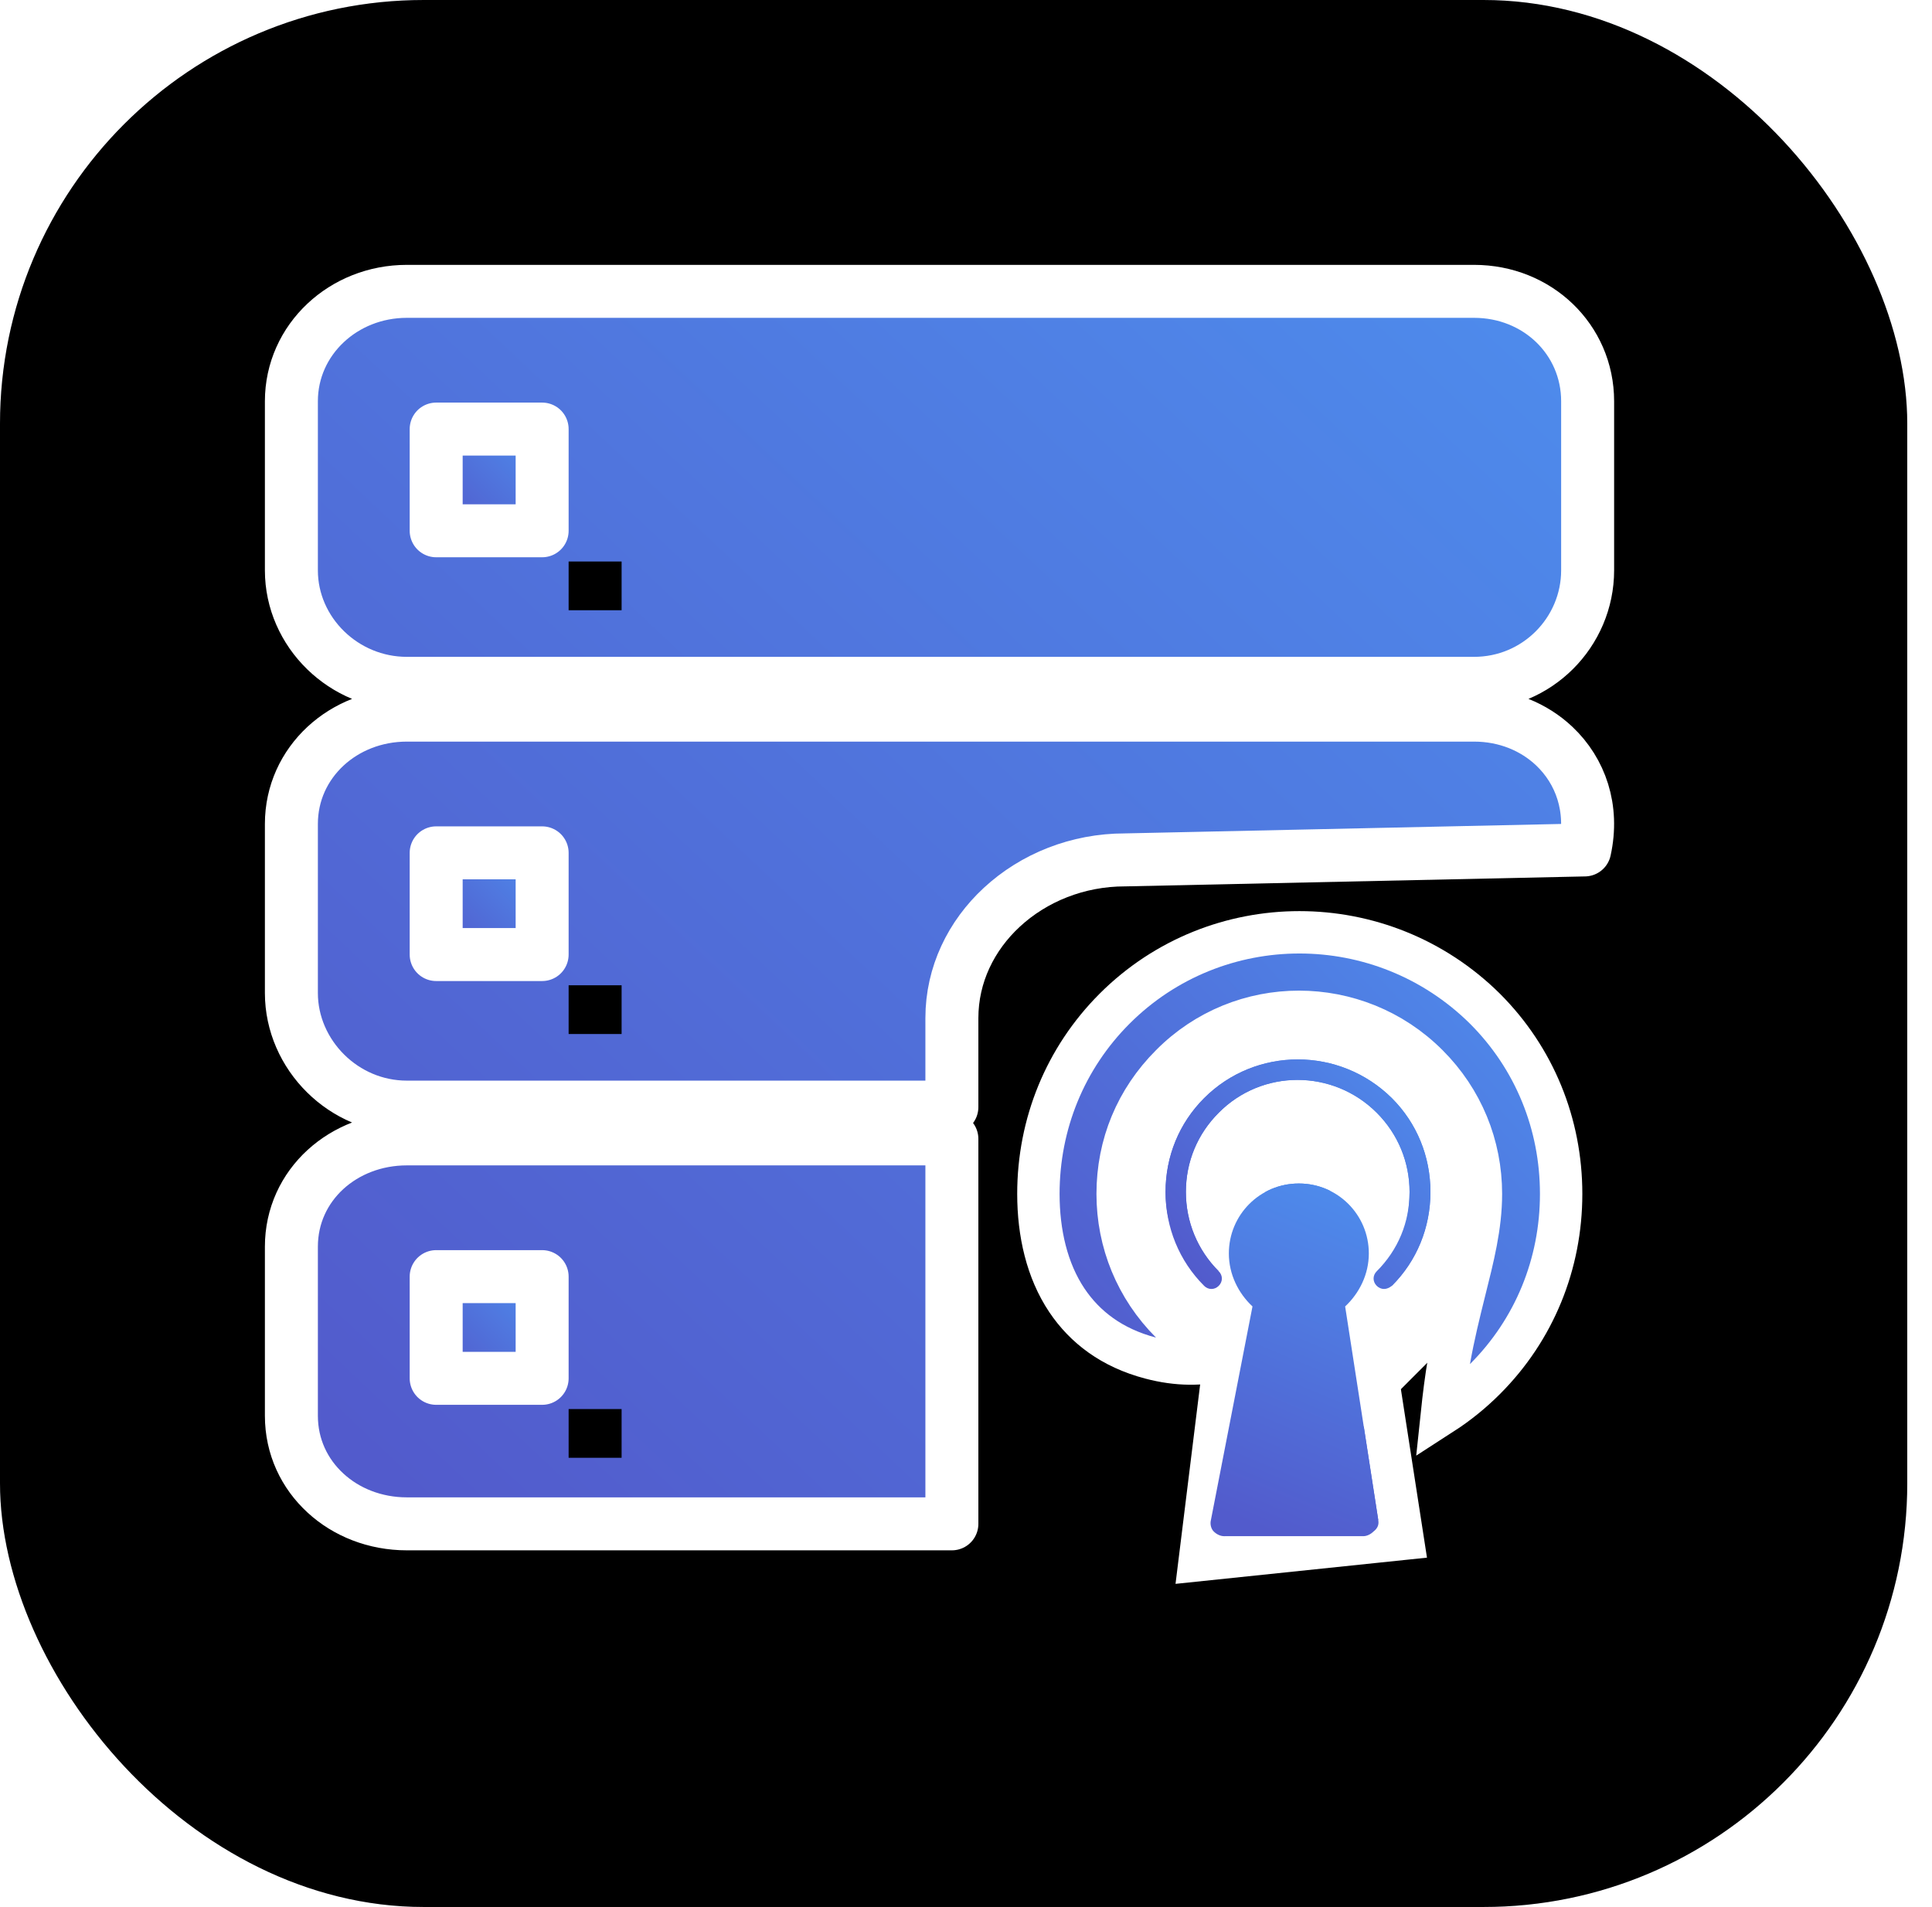 <?xml version="1.0" encoding="UTF-8"?>
<svg width="36.467px" height="36px" viewBox="0 0 36.467 36" version="1.1" xmlns="http://www.w3.org/2000/svg" xmlns:xlink="http://www.w3.org/1999/xlink">
    <title>编组 20</title>
    <defs>
        <rect id="path-1" x="0" y="0" width="36" height="36" rx="8"></rect>
        <filter x="-11.1%" y="-11.1%" width="122.2%" height="122.2%" filterUnits="objectBoundingBox" id="filter-2">
            <feGaussianBlur stdDeviation="4" in="SourceAlpha" result="shadowBlurInner1"></feGaussianBlur>
            <feOffset dx="0" dy="0" in="shadowBlurInner1" result="shadowOffsetInner1"></feOffset>
            <feComposite in="shadowOffsetInner1" in2="SourceAlpha" operator="arithmetic" k2="-1" k3="1" result="shadowInnerInner1"></feComposite>
            <feColorMatrix values="0 0 0 0 0   0 0 0 0 0.388   0 0 0 0 0.702  0 0 0 0.105 0" type="matrix" in="shadowInnerInner1"></feColorMatrix>
        </filter>
        <linearGradient x1="95.231%" y1="4.983%" x2="6.145%" y2="95.017%" id="linearGradient-3">
            <stop stop-color="#4E8AEB" offset="0%"></stop>
            <stop stop-color="#525BCC" offset="100%"></stop>
        </linearGradient>
        <path d="M23.823,2 L3.679,2 C2.752,2 2,2.693 2,3.575 L2,6.768 C2,7.648 2.752,8.4 3.68,8.4 L23.821,8.4 C24.749,8.4 25.467,7.648 25.467,6.767 L25.467,3.575 C25.467,2.693 24.75,2 23.823,2 Z M23.823,10 L3.679,10 C2.752,10 2,10.673 2,11.555 L2,14.747 C2,15.628 2.752,16.4 3.679,16.4 L13.467,16.4 L13.467,15.22 C13.467,13.277 15.189,11.733 17.232,11.733 L25.467,11.733 L25.467,11.555 C25.467,10.673 24.75,10 23.823,10 Z M2,19.535 L2,22.727 C2,23.608 2.752,24.267 3.679,24.267 L13.467,24.267 L13.467,18 L3.679,18 C2.752,18 2,18.653 2,19.535 Z" id="path-4"></path>
        <filter x="-25.6%" y="-26.9%" width="168.2%" height="171.9%" filterUnits="objectBoundingBox" id="filter-5">
            <feMorphology radius="1" operator="dilate" in="SourceAlpha" result="shadowSpreadOuter1"></feMorphology>
            <feOffset dx="2" dy="2" in="shadowSpreadOuter1" result="shadowOffsetOuter1"></feOffset>
            <feGaussianBlur stdDeviation="2" in="shadowOffsetOuter1" result="shadowBlurOuter1"></feGaussianBlur>
            <feComposite in="shadowBlurOuter1" in2="SourceAlpha" operator="out" result="shadowBlurOuter1"></feComposite>
            <feColorMatrix values="0 0 0 0 0   0 0 0 0 0.388   0 0 0 0 0.702  0 0 0 0.2 0" type="matrix" in="shadowBlurOuter1"></feColorMatrix>
        </filter>
        <linearGradient x1="95.231%" y1="7.68%" x2="6.145%" y2="92.32%" id="linearGradient-6">
            <stop stop-color="#4E8AEB" offset="0%"></stop>
            <stop stop-color="#525BCC" offset="100%"></stop>
        </linearGradient>
        <polygon id="path-7" points="4.733 20.6 5.733 20.6 5.733 21.52 4.733 21.52"></polygon>
        <filter x="-600.0%" y="-652.2%" width="1700.0%" height="1839.1%" filterUnits="objectBoundingBox" id="filter-8">
            <feMorphology radius="1" operator="dilate" in="SourceAlpha" result="shadowSpreadOuter1"></feMorphology>
            <feOffset dx="2" dy="2" in="shadowSpreadOuter1" result="shadowOffsetOuter1"></feOffset>
            <feGaussianBlur stdDeviation="2" in="shadowOffsetOuter1" result="shadowBlurOuter1"></feGaussianBlur>
            <feComposite in="shadowBlurOuter1" in2="SourceAlpha" operator="out" result="shadowBlurOuter1"></feComposite>
            <feColorMatrix values="0 0 0 0 0   0 0 0 0 0.388   0 0 0 0 0.702  0 0 0 0.2 0" type="matrix" in="shadowBlurOuter1"></feColorMatrix>
        </filter>
        <polygon id="path-9" points="4.733 12.6 5.733 12.6 5.733 13.52 4.733 13.52"></polygon>
        <filter x="-600.0%" y="-652.2%" width="1700.0%" height="1839.1%" filterUnits="objectBoundingBox" id="filter-10">
            <feMorphology radius="1" operator="dilate" in="SourceAlpha" result="shadowSpreadOuter1"></feMorphology>
            <feOffset dx="2" dy="2" in="shadowSpreadOuter1" result="shadowOffsetOuter1"></feOffset>
            <feGaussianBlur stdDeviation="2" in="shadowOffsetOuter1" result="shadowBlurOuter1"></feGaussianBlur>
            <feComposite in="shadowBlurOuter1" in2="SourceAlpha" operator="out" result="shadowBlurOuter1"></feComposite>
            <feColorMatrix values="0 0 0 0 0   0 0 0 0 0.388   0 0 0 0 0.702  0 0 0 0.2 0" type="matrix" in="shadowBlurOuter1"></feColorMatrix>
        </filter>
        <polygon id="path-11" points="4.733 4.6 5.733 4.6 5.733 5.52 4.733 5.52"></polygon>
        <filter x="-600.0%" y="-652.2%" width="1700.0%" height="1839.1%" filterUnits="objectBoundingBox" id="filter-12">
            <feMorphology radius="1" operator="dilate" in="SourceAlpha" result="shadowSpreadOuter1"></feMorphology>
            <feOffset dx="2" dy="2" in="shadowSpreadOuter1" result="shadowOffsetOuter1"></feOffset>
            <feGaussianBlur stdDeviation="2" in="shadowOffsetOuter1" result="shadowBlurOuter1"></feGaussianBlur>
            <feComposite in="shadowBlurOuter1" in2="SourceAlpha" operator="out" result="shadowBlurOuter1"></feComposite>
            <feColorMatrix values="0 0 0 0 0   0 0 0 0 0.388   0 0 0 0 0.702  0 0 0 0.2 0" type="matrix" in="shadowBlurOuter1"></feColorMatrix>
        </filter>
        <linearGradient x1="60.258%" y1="0%" x2="40.054%" y2="100%" id="linearGradient-13">
            <stop stop-color="#4E8AEB" offset="0%"></stop>
            <stop stop-color="#525BCC" offset="100%"></stop>
        </linearGradient>
        <linearGradient x1="95.231%" y1="12.447%" x2="6.145%" y2="87.553%" id="linearGradient-14">
            <stop stop-color="#4E8AEB" offset="0%"></stop>
            <stop stop-color="#525BCC" offset="100%"></stop>
        </linearGradient>
        <linearGradient x1="95.231%" y1="12.447%" x2="6.145%" y2="87.553%" id="linearGradient-15">
            <stop stop-color="#4E8AEB" offset="0%"></stop>
            <stop stop-color="#525BCC" offset="100%"></stop>
        </linearGradient>
    </defs>
    <g id="页面-1" stroke="none" stroke-width="1" fill="none" fill-rule="evenodd">
        <g id="资产管理-拓扑图" transform="translate(-1213, -501)">
            <g id="编组-18备份-3" transform="translate(1207, 495)">
                <g id="编组-20" transform="translate(6, 6)">
                    <g id="矩形备份-29">
                        <use fill="#E4E8F8" fill-rule="evenodd" xlink:href="#path-1"></use>
                        <use fill="black" fill-opacity="1" filter="url(#filter-2)" xlink:href="#path-1"></use>
                    </g>
                    <g id="存储" transform="translate(4, 4)">
                        <rect id="矩形" x="0" y="0" width="28" height="28"></rect>
                        <g id="形状" stroke-linejoin="round" fill-rule="nonzero">
                            <use fill="black" fill-opacity="1" filter="url(#filter-5)" xlink:href="#path-4"></use>
                            <path stroke="#FFFFFF" stroke-width="1" d="M13.967,17.5 L13.967,24.767 L3.679,24.767 C3.078,24.767 2.536,24.547 2.146,24.188 C1.746,23.822 1.5,23.31 1.5,22.727 L1.5,19.535 C1.5,18.951 1.746,18.441 2.145,18.076 C2.536,17.719 3.077,17.5 3.679,17.5 L13.967,17.5 Z M23.823,9.5 C24.425,9.5 24.955,9.724 25.337,10.085 C25.834,10.555 26.085,11.26 25.912,12.045 L17.237,12.233 C16.339,12.232 15.51,12.571 14.909,13.128 C14.332,13.662 13.967,14.398 13.967,15.22 L13.967,16.9 L3.679,16.9 C3.083,16.9 2.542,16.656 2.149,16.268 C1.746,15.871 1.5,15.326 1.5,14.747 L1.5,11.555 C1.5,10.971 1.746,10.456 2.146,10.085 C2.537,9.723 3.078,9.5 3.679,9.5 Z M23.823,1.5 C24.424,1.5 24.954,1.728 25.337,2.094 C25.728,2.469 25.967,2.99 25.967,3.575 L25.967,6.767 C25.967,7.349 25.728,7.888 25.335,8.278 C24.95,8.66 24.42,8.9 23.821,8.9 L3.68,8.9 C3.083,8.9 2.542,8.66 2.149,8.278 C1.746,7.887 1.5,7.348 1.5,6.768 L1.5,3.575 C1.5,2.992 1.746,2.471 2.147,2.095 C2.538,1.728 3.079,1.5 3.679,1.5 Z" fill="url(#linearGradient-3)" fill-rule="evenodd"></path>
                        </g>
                        <g id="路径" stroke-linejoin="round" fill-rule="nonzero">
                            <use fill="black" fill-opacity="1" filter="url(#filter-8)" xlink:href="#path-7"></use>
                            <path stroke="#FFFFFF" stroke-width="1" d="M6.233,20.1 L6.233,22.02 L4.233,22.02 L4.233,20.1 L6.233,20.1 Z" fill="url(#linearGradient-6)" fill-rule="evenodd"></path>
                        </g>
                        <g id="路径备份" stroke-linejoin="round" fill-rule="nonzero">
                            <use fill="black" fill-opacity="1" filter="url(#filter-10)" xlink:href="#path-9"></use>
                            <path stroke="#FFFFFF" stroke-width="1" d="M6.233,12.1 L6.233,14.02 L4.233,14.02 L4.233,12.1 L6.233,12.1 Z" fill="url(#linearGradient-6)" fill-rule="evenodd"></path>
                        </g>
                        <g id="路径备份-2" stroke-linejoin="round" fill-rule="nonzero">
                            <use fill="black" fill-opacity="1" filter="url(#filter-12)" xlink:href="#path-11"></use>
                            <path stroke="#FFFFFF" stroke-width="1" d="M6.233,4.1 L6.233,6.02 L4.233,6.02 L4.233,4.1 L6.233,4.1 Z" fill="url(#linearGradient-6)" fill-rule="evenodd"></path>
                        </g>
                        <path d="M20.516,17.942 C20.993,17.942 21.423,18.134 21.734,18.445 C22.044,18.756 22.237,19.186 22.237,19.663 C22.237,20.091 22.075,20.487 21.816,20.795 L22.475,25.051 L18.647,25.45 L19.221,20.801 C18.959,20.493 18.795,20.094 18.795,19.663 C18.795,19.186 18.987,18.756 19.298,18.445 C19.609,18.134 20.039,17.942 20.516,17.942 Z" id="路径" stroke="#FFFFFF" stroke-width="0.8" fill="url(#linearGradient-13)" fill-rule="nonzero"></path>
                        <path d="M20.496,15.25 C21.328,15.25 22.161,15.566 22.802,16.2 C23.416,16.814 23.75,17.632 23.75,18.502 C23.75,19.373 23.416,20.191 22.802,20.804 L21.127,22.48 L21.317,21.382 L18.813,20.724 C18.325,20.595 17.974,20.345 17.725,20.028 L17.637,19.906 C17.373,19.513 17.25,19.019 17.25,18.502 C17.25,17.632 17.584,16.814 18.198,16.2 C18.831,15.567 19.663,15.25 20.496,15.25 Z M20.491,17.136 C20.145,17.136 19.799,17.268 19.534,17.537 C19.274,17.797 19.134,18.134 19.134,18.502 C19.134,18.865 19.274,19.208 19.534,19.468 L21.336,21.27 L21.533,20.146 C21.565,19.963 21.603,19.79 21.642,19.625 L21.702,19.382 C21.779,19.077 21.856,18.798 21.856,18.502 C21.856,18.14 21.716,17.797 21.456,17.537 C21.189,17.27 20.84,17.136 20.491,17.136 Z" id="路径备份-5" stroke="#FFFFFF" stroke-width="1.5" fill="url(#linearGradient-14)" fill-rule="nonzero"></path>
                        <path d="M23.479,21.858 C23.39,21.858 23.3,21.822 23.229,21.751 C23.086,21.608 23.086,21.394 23.229,21.251 C23.961,20.519 24.353,19.573 24.353,18.538 C24.353,17.521 23.961,16.557 23.229,15.825 C21.73,14.326 19.302,14.326 17.821,15.825 C17.089,16.557 16.696,17.503 16.696,18.538 C16.696,19.556 17.089,20.519 17.821,21.251 C17.963,21.394 17.963,21.608 17.821,21.751 C17.678,21.894 17.464,21.894 17.321,21.751 C16.464,20.894 16,19.752 16,18.538 C16,17.324 16.464,16.182 17.321,15.325 C19.088,13.558 21.962,13.558 23.747,15.325 C24.603,16.182 25.067,17.324 25.067,18.538 C25.067,19.752 24.603,20.894 23.747,21.751 C23.657,21.822 23.568,21.858 23.479,21.858 Z" id="路径备份-4" fill="url(#linearGradient-15)" fill-rule="nonzero"></path>
                        <path d="M22.124,20.333 C22.075,20.333 22.026,20.313 21.986,20.274 C21.907,20.195 21.907,20.077 21.986,19.999 C22.39,19.595 22.606,19.073 22.606,18.502 C22.606,17.941 22.39,17.41 21.986,17.006 C21.159,16.18 19.821,16.18 19.004,17.006 C18.6,17.41 18.384,17.932 18.384,18.502 C18.384,19.063 18.6,19.595 19.004,19.999 C19.083,20.077 19.083,20.195 19.004,20.274 C18.925,20.353 18.807,20.353 18.728,20.274 C18.256,19.802 18,19.172 18,18.502 C18,17.833 18.256,17.203 18.728,16.731 C19.703,15.756 21.287,15.756 22.272,16.731 C22.744,17.203 23,17.833 23,18.502 C23,19.172 22.744,19.802 22.272,20.274 C22.222,20.313 22.173,20.333 22.124,20.333 Z" id="路径备份-6" fill="url(#linearGradient-14)" fill-rule="nonzero"></path>
                        <path d="M20.527,13.6 C21.791,13.6 23.057,14.08 24.029,15.042 C24.962,15.975 25.467,17.217 25.467,18.538 C25.467,19.859 24.962,21.102 24.029,22.034 C23.779,22.284 23.507,22.503 23.217,22.69 C23.251,22.368 23.291,22.034 23.352,21.682 C23.435,21.209 23.543,20.777 23.645,20.366 C23.804,19.732 23.953,19.152 23.953,18.538 C23.953,17.627 23.602,16.763 22.946,16.108 C22.275,15.436 21.395,15.101 20.518,15.101 C19.642,15.101 18.768,15.436 18.103,16.108 C17.448,16.763 17.096,17.611 17.096,18.538 C17.096,19.45 17.448,20.313 18.103,20.968 C18.399,21.264 18.736,21.497 19.101,21.665 C18.686,21.769 18.226,21.772 17.719,21.638 C16.984,21.445 16.476,21.051 16.138,20.548 C15.761,19.985 15.6,19.275 15.6,18.538 C15.6,17.217 16.106,15.975 17.038,15.042 C17.999,14.081 19.262,13.6 20.527,13.6 Z" id="路径" stroke="#FFFFFF" stroke-width="0.8" fill="url(#linearGradient-15)" fill-rule="nonzero"></path>
                        <path d="M21.39,20.663 C21.658,20.413 21.837,20.056 21.837,19.663 C21.837,18.931 21.248,18.342 20.516,18.342 C19.784,18.342 19.195,18.931 19.195,19.663 C19.195,20.056 19.373,20.413 19.641,20.663 L18.856,24.697 C18.838,24.768 18.856,24.857 18.909,24.911 C18.963,24.964 19.034,25 19.106,25 L21.73,25 C21.801,25 21.872,24.964 21.926,24.911 C21.997,24.857 22.033,24.786 22.015,24.697 L21.39,20.663 Z" id="路径备份-3" fill="url(#linearGradient-13)" fill-rule="nonzero"></path>
                    </g>
                </g>
            </g>
        </g>
    </g>
</svg>